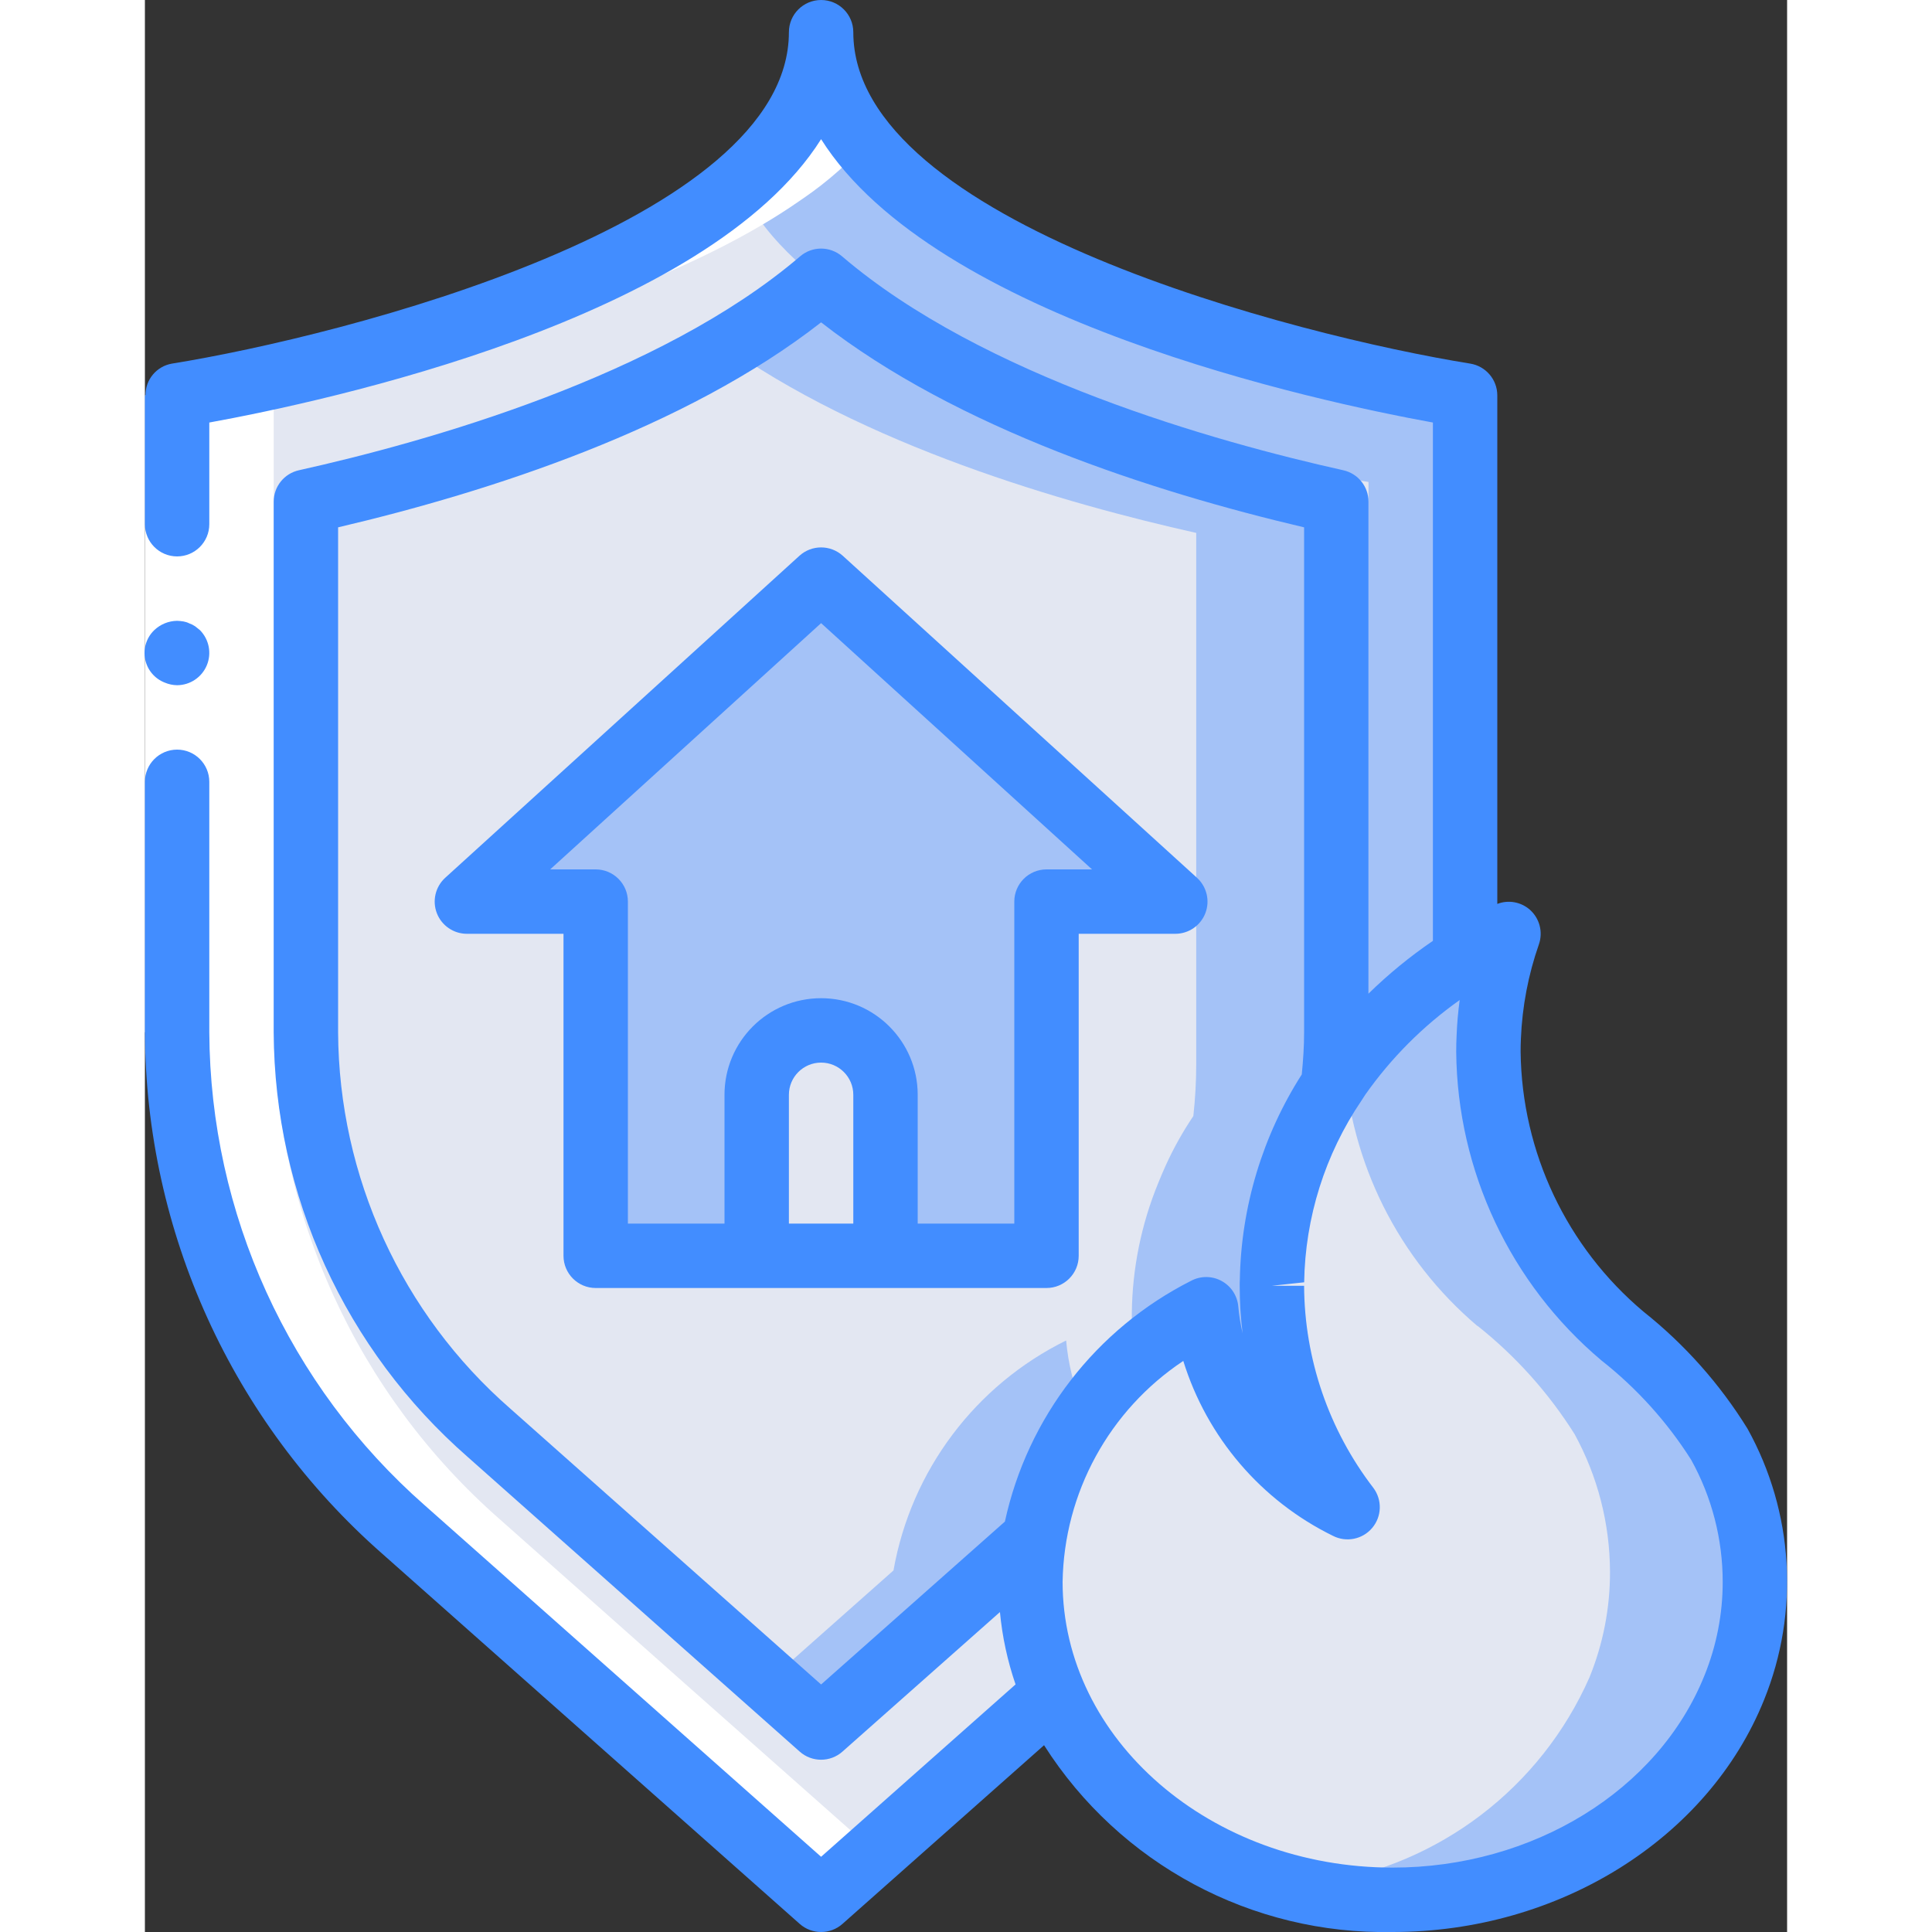 <?xml version="1.0" encoding="UTF-8"?>
<svg xmlns="http://www.w3.org/2000/svg" xmlns:xlink="http://www.w3.org/1999/xlink" width="512" height="512" viewBox="0 0 51 60" version="1.1"><rect x="0" y="0" width="51" height="60" fill="#333333" stroke="none"/><!-- Generator: Sketch 49.3 (51167) - http://www.bohemiancoding.com/sketch --><title>032 - Protected Site</title><desc>Created with Sketch.</desc><defs/><g id="Page-1" stroke="none" stroke-width="1" fill="none" fill-rule="evenodd"><g id="032---Protected-Site" transform="translate(-1, 0)" fill-rule="nonzero"><g id="Colours" transform="translate(2, 3)"><path d="M47.9,41.538 C47.093,40.256 46.075,39.12 44.89,38.178 L44.88,38.178 C42.28,35.98 40.762,32.762 40.72,29.358 C40.72,29.198 40.73,29.048 40.73,28.898 C40.778,27.803 40.987,26.721 41.35,25.688 C40.885,25.91 40.434,26.16 40,26.438 L40,8.968 C40,8.968 24.69,6.498 20.86,0.488 C20.679,0.185 20.352,-3.17679202e-05 20,-3.17679202e-05 C19.648,-3.17679202e-05 19.321,0.185 19.14,0.488 C18.427,1.539 17.517,2.442 16.46,3.148 C16.41,3.188 16.35,3.218 16.3,3.258 C10.52,7.268 -7.10542736e-15,8.968 -7.10542736e-15,8.968 L-7.10542736e-15,28.748 C0.019,34.665 2.58,40.288 7.03,44.188 L12.73,49.248 L20,55.688 L24.05,52.098 L27.22,49.288 C29.153,53.317 33.282,55.827 37.75,55.688 C40.16,55.708 42.521,55.008 44.53,53.678 C46.241,52.574 47.576,50.977 48.36,49.098 C48.787,48.053 49.004,46.936 49,45.808 C48.995,44.315 48.617,42.847 47.9,41.538 Z" id="Shape" fill="#A4C2F7"/><path d="M46,48.808 C46.004,49.936 45.787,51.053 45.36,52.098 C45.137,52.651 44.859,53.18 44.53,53.678 C42.521,55.008 40.16,55.708 37.75,55.688 C33.282,55.827 29.153,53.317 27.22,49.288 L24.05,52.098 L20,55.688 L12.73,49.248 L7.03,44.188 C2.58,40.288 0.019,34.665 0,28.748 L0,8.968 C0,8.968 10.52,7.268 16.3,3.258 C16.35,3.218 16.41,3.188 16.46,3.148 L16.47,3.158 C16.697,3.012 16.973,2.965 17.235,3.027 C17.497,3.09 17.723,3.256 17.86,3.488 C21.69,9.498 37,11.968 37,11.968 L37,29.438 C37.434,29.16 37.885,28.91 38.35,28.688 C37.987,29.721 37.778,30.803 37.73,31.898 C37.73,32.048 37.72,32.198 37.72,32.358 C37.762,35.762 39.28,38.98 41.88,41.178 L41.89,41.178 C43.075,42.12 44.093,43.256 44.9,44.538 C45.617,45.847 45.995,47.315 46,48.808 Z" id="Shape" fill="#E3E7F2"/><path d="M36.35,43.5 C33.929,42.339 32.272,40.017 31.96,37.35 C31.142,37.773 30.382,38.301 29.7,38.92 C29.104,39.447 28.573,40.045 28.12,40.7 C27.333,41.828 26.813,43.121 26.6,44.48 L26.6,44.49 L20,50.34 L18.55,49.05 L9.69,41.19 C7.854,39.579 6.393,37.586 5.41,35.35 C4.483,33.273 4.002,31.024 4,28.75 L4,12.27 C4.56,12.15 5.15,12 5.78,11.84 L5.79,11.84 C9.647,10.933 13.364,9.51 16.84,7.61 C17.957,6.973 19.015,6.237 20,5.41 C24.44,9.21 31.55,11.28 36,12.27 L36,28.75 C36,29.295 35.97,29.839 35.91,30.38 C34.693,32.191 34.029,34.318 34,36.5 L34,36.62 C34.013,39.108 34.838,41.524 36.35,43.5 Z" id="Shape" fill="#A4C2F7"/><path d="M32,44.78 C30.271,43.914 28.898,42.471 28.12,40.7 C27.844,40.041 27.672,39.342 27.61,38.63 C24.791,40.018 22.8,42.666 22.25,45.76 L22.25,45.77 L18.55,49.05 L9.69,41.19 C7.854,39.579 6.393,37.586 5.41,35.35 C4.483,33.273 4.002,31.024 4,28.75 L4,12.41 C4.58,12.24 5.18,12.05 5.78,11.84 L5.79,11.84 C9.647,10.933 13.364,9.51 16.84,7.61 C21.28,10.83 27.58,12.64 31.65,13.55 L31.65,30.03 C31.65,30.575 31.62,31.119 31.56,31.66 C31.231,32.149 30.943,32.664 30.7,33.2 C30.62,33.38 30.54,33.56 30.47,33.74 C29.943,35.023 29.665,36.394 29.65,37.78 L29.65,37.9 C29.65,38.24 29.67,38.59 29.7,38.92 C29.906,41.05 30.702,43.079 32,44.78 Z" id="Shape" fill="#E3E7F2"/><path d="M31,25 L27,25 L27,36 L22,36 L22,31 C22,29.895 21.105,29 20,29 C18.895,29 18,29.895 18,31 L18,36 L13,36 L13,25 L9,25 L20,15 L31,25 Z" id="Shape" fill="#A4C2F7"/><path d="M22,31 L22,36 L18,36 L18,31 C18,29.895 18.895,29 20,29 C21.105,29 22,29.895 22,31 Z" id="Shape" fill="#E3E7F2"/><path d="M47.9,41.538 C47.093,40.256 46.075,39.12 44.89,38.178 L44.88,38.178 C42.28,35.98 40.762,32.762 40.72,29.358 C40.72,29.198 40.73,29.048 40.73,28.898 C40.778,27.803 40.987,26.721 41.35,25.688 C40.885,25.91 40.434,26.16 40,26.438 C38.528,27.332 37.249,28.512 36.24,29.908 C36.18,29.978 36.13,30.048 36.08,30.118 C36.02,30.208 35.96,30.288 35.91,30.378 C34.693,32.189 34.029,34.315 34,36.498 L34,36.618 C34.013,39.106 34.838,41.522 36.35,43.498 C33.929,42.336 32.272,40.015 31.96,37.348 C31.161,37.766 30.416,38.28 29.74,38.878 C29.254,39.309 28.808,39.784 28.41,40.298 C27.463,41.515 26.84,42.953 26.6,44.478 L26.6,44.488 C26.531,44.924 26.498,45.366 26.5,45.808 C26.498,47.005 26.743,48.189 27.22,49.288 C28.763,52.608 31.869,54.933 35.49,55.478 C36.235,55.619 36.992,55.689 37.75,55.688 C42.65,55.688 46.81,52.938 48.36,49.098 C48.787,48.053 49.004,46.936 49,45.808 C48.995,44.315 48.617,42.847 47.9,41.538 Z" id="Shape" fill="#A4C2F7"/><path d="M44.5,45.808 C44.504,46.936 44.287,48.053 43.86,49.098 C42.349,52.519 39.19,54.927 35.49,55.478 C31.869,54.933 28.763,52.608 27.22,49.288 C26.743,48.189 26.498,47.005 26.5,45.808 C26.498,45.366 26.531,44.924 26.6,44.488 L26.6,44.478 C26.84,42.954 27.463,41.515 28.41,40.298 C28.808,39.784 29.254,39.309 29.74,38.878 C30.416,38.28 31.161,37.766 31.96,37.348 C32.272,40.015 33.929,42.336 36.35,43.498 C34.838,41.522 34.013,39.106 34,36.618 L34,36.498 C34.029,34.315 34.693,32.189 35.91,30.378 C35.96,30.288 36.02,30.208 36.08,30.118 C36.13,30.048 36.18,29.978 36.24,29.908 C36.435,33.113 37.93,36.101 40.38,38.178 L40.39,38.178 C41.575,39.12 42.593,40.256 43.4,41.538 C44.117,42.847 44.495,44.315 44.5,45.808 Z" id="Shape" fill="#E3E7F2"/></g><g id="White" transform="translate(2, 3)" fill="#FFFFFF"><path d="M3,8.97 L3,28.75 C3.019,34.667 5.58,40.291 10.03,44.19 L15.73,49.25 L21.5,54.36 L20,55.69 L12.73,49.25 L7.03,44.19 C2.58,40.291 0.019,34.667 0,28.75 L0,8.97 C0,8.97 10.52,7.27 16.3,3.26 C16.35,3.22 16.41,3.19 16.46,3.15 C17.517,2.445 18.427,1.541 19.14,0.49 C19.321,0.188 19.648,0.002 20,0.002 C20.352,0.002 20.679,0.188 20.86,0.49 C21.052,0.789 21.266,1.073 21.5,1.34 C20.898,2.026 20.213,2.634 19.46,3.15 C19.41,3.19 19.35,3.22 19.3,3.26 C13.52,7.27 3,8.97 3,8.97 Z" id="Shape"/></g><g id="Icons"><polygon id="Shape" fill="#FFFFFF" points="3 12.28 3 25.28 3 32.06 1 32.06 1 25.28 1 12.28"/><path d="M2,21.28 C2.404,21.278 2.768,21.034 2.923,20.661 C3.078,20.288 2.994,19.858 2.71,19.57 L2.56,19.45 C2.504,19.412 2.444,19.382 2.38,19.36 C2.323,19.331 2.262,19.311 2.2,19.3 C2.134,19.289 2.067,19.282 2,19.28 C1.735,19.284 1.482,19.387 1.29,19.57 C1.047,19.804 0.941,20.145 1.008,20.475 C1.074,20.806 1.305,21.079 1.62,21.2 C1.74,21.251 1.869,21.278 2,21.28 Z" id="Shape" fill="#428DFF"/><path d="M47.543,40.737 C45.156,38.732 43.761,35.785 43.724,32.666 C43.724,32.532 43.726,32.399 43.733,32.254 C43.774,31.257 43.962,30.271 44.291,29.33 C44.425,28.947 44.315,28.523 44.012,28.253 C43.735,28.009 43.345,27.939 43,28.072 L43,12.28 C43,11.789 42.644,11.371 42.159,11.292 C36.83,10.435 23,6.913 23,1 C23,0.448 22.552,3.38176876e-17 22,0 C21.448,-3.38176876e-17 21,0.448 21,1 C21,6.908 7.17,10.433 1.841,11.292 C1.361,11.374 1.012,11.793 1.019,12.28 L1,12.28 L1,16.28 C1,16.832 1.448,17.28 2,17.28 C2.552,17.28 3,16.832 3,16.28 L3,13.122 C6.591,12.469 18.466,9.926 22,4.322 C25.533,9.925 37.408,12.469 41,13.122 L41,29.219 C40.287,29.705 39.617,30.254 39,30.858 L39,15.58 C39,15.111 38.675,14.706 38.217,14.604 C34.278,13.728 27.019,11.699 22.65,7.96 C22.276,7.64 21.724,7.64 21.35,7.96 C16.981,11.699 9.722,13.728 5.783,14.604 C5.325,14.706 5,15.111 5,15.58 L5,32.06 C5.023,37.117 7.218,41.92 11.026,45.248 L21.336,54.398 C21.715,54.734 22.284,54.734 22.663,54.398 L27.554,50.064 C27.626,50.829 27.789,51.584 28.039,52.311 L22,57.664 L9.693,46.751 C5.464,43.036 3.028,37.689 3,32.06 L3,32.06 L3,24.28 C3,23.728 2.552,23.28 2,23.28 C1.448,23.28 1,23.728 1,24.28 L1,32.06 L1,32.06 C1.028,38.261 3.709,44.153 8.366,48.248 L21.337,59.749 C21.715,60.084 22.285,60.084 22.663,59.749 L28.924,54.199 C31.272,57.89 35.376,60.089 39.75,60 C44.914,60 49.55,57.102 51.285,52.79 C52.394,50.05 52.205,46.956 50.772,44.372 C49.914,42.983 48.821,41.753 47.543,40.737 Z M22,52.313 L12.351,43.749 C8.972,40.801 7.023,36.544 7,32.06 L7,16.377 C11.703,15.273 17.773,13.313 22,10.011 C26.227,13.313 32.297,15.272 37,16.377 L37,32.06 C37,32.504 36.97,32.933 36.928,33.367 C35.708,35.275 35.042,37.485 35.004,39.75 C35,39.809 35,39.872 35,39.931 C35,40.425 35.03,40.919 35.091,41.41 C35.026,41.134 34.98,40.854 34.956,40.572 C34.926,40.239 34.732,39.942 34.438,39.782 C34.144,39.621 33.789,39.619 33.493,39.775 C30.537,41.27 28.412,44.017 27.708,47.254 L22,52.313 Z M49.431,52.04 C47.997,55.605 44.106,58 39.75,58 C34.098,58 29.5,54.019 29.5,49.125 C29.545,46.361 30.946,43.796 33.248,42.265 C33.984,44.637 35.664,46.602 37.894,47.696 C38.308,47.909 38.815,47.808 39.115,47.451 C39.416,47.095 39.43,46.578 39.15,46.206 C37.766,44.405 37.011,42.201 37,39.931 L36,39.931 L37.002,39.823 C37.033,37.809 37.651,35.849 38.78,34.182 L38.783,34.178 C38.822,34.119 38.857,34.059 38.897,34.001 C39.7,32.859 40.693,31.864 41.832,31.057 C41.782,31.424 41.75,31.793 41.736,32.162 C41.727,32.33 41.724,32.497 41.724,32.666 C41.758,36.364 43.404,39.863 46.231,42.247 C47.328,43.11 48.271,44.154 49.019,45.333 C49.663,46.493 50,47.798 50,49.125 C50.001,50.125 49.807,51.115 49.431,52.041 L49.431,52.04 Z" id="Shape" fill="#428DFF"/><path d="M29,40 C29.552,40 30,39.552 30,39 L30,29 L33,29 C33.413,29 33.784,28.746 33.933,28.361 C34.082,27.975 33.978,27.538 33.673,27.26 L22.673,17.26 C22.291,16.914 21.709,16.914 21.327,17.26 L10.327,27.26 C10.022,27.538 9.918,27.975 10.067,28.361 C10.216,28.746 10.587,29 11,29 L14,29 L14,39 C14,39.552 14.448,40 15,40 L29,40 Z M15,27 L13.586,27 L22,19.352 L30.414,27 L29,27 C28.448,27 28,27.448 28,28 L28,38 L25,38 L25,34 C25,32.343 23.657,31 22,31 C20.343,31 19,32.343 19,34 L19,38 L16,38 L16,28 C16,27.448 15.552,27 15,27 Z M21,38 L21,34 C21,33.448 21.448,33 22,33 C22.552,33 23,33.448 23,34 L23,38 L21,38 Z" id="Shape" fill="#428DFF"/></g></g></g></svg>
